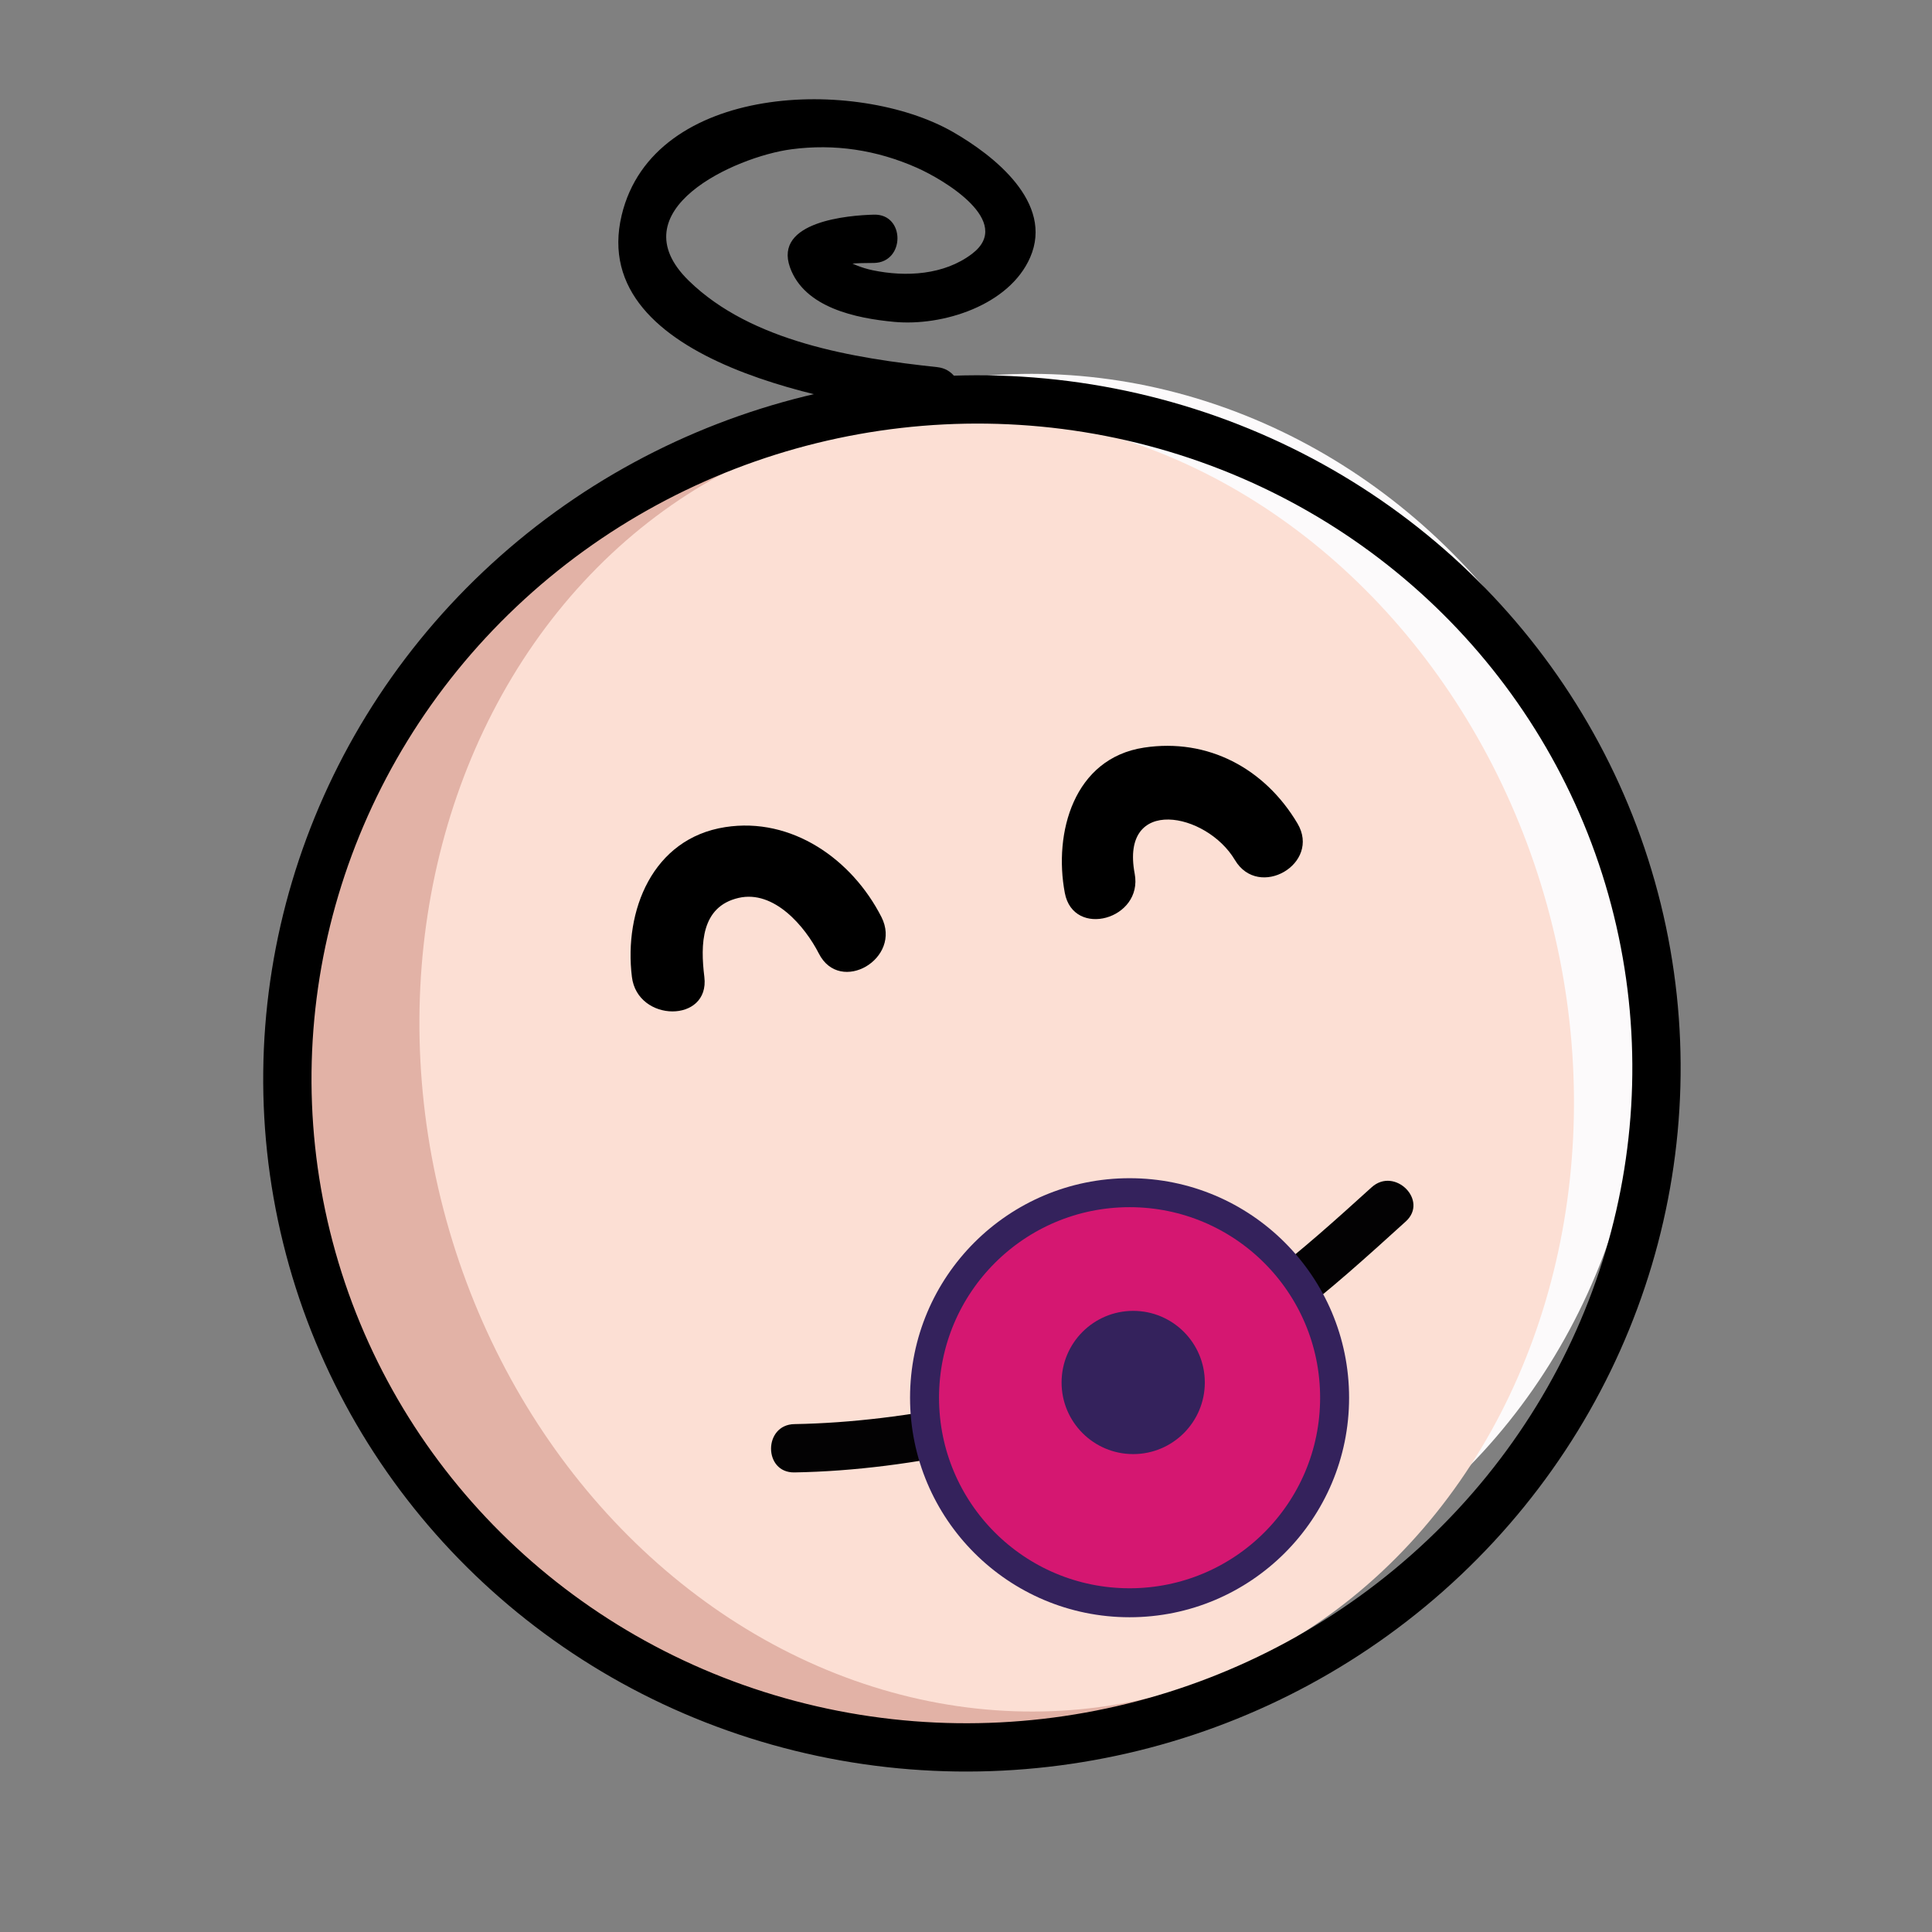 <?xml version="1.0" encoding="utf-8"?>
<!-- Generator: Adobe Illustrator 17.0.0, SVG Export Plug-In . SVG Version: 6.00 Build 0)  -->
<!DOCTYPE svg PUBLIC "-//W3C//DTD SVG 1.1//EN" "http://www.w3.org/Graphics/SVG/1.1/DTD/svg11.dtd">
<svg version="1.1" id="Layer_1" xmlns="http://www.w3.org/2000/svg" xmlns:xlink="http://www.w3.org/1999/xlink" x="0px" y="0px"
	 width="200px" height="200px" viewBox="0 0 200 200" enable-background="new 0 0 200 200" xml:space="preserve">
<rect x="0" y="0" width="200" height="200" fill="#808080" stroke="none"/>
<ellipse transform="matrix(0.971 -0.239 0.239 0.971 -21.741 29.059)" fill="#FCFAFB" cx="108.684" cy="103.978" rx="61.45" ry="65.574"/>
<ellipse transform="matrix(0.971 -0.239 0.239 0.971 -24.505 25.744)" fill="#E2B2A6" cx="93.664" cy="113.692" rx="64.337" ry="67.989"/>
<ellipse transform="matrix(0.971 -0.239 0.239 0.971 -23.329 27.924)" fill="#FCDFD4" cx="103.223" cy="109.944" rx="59.25" ry="67.62"/>
<ellipse transform="matrix(0.971 -0.239 0.239 0.971 -23.67 27.343)" fill="none" stroke="#000000" stroke-width="5" stroke-miterlimit="10" cx="100.66" cy="111.055" rx="70.936" ry="69.699"/>
<g>
	<g>
		<path fill="#030203" d="M82.237,152.424c12.494-0.214,25.558-3.408,37.245-7.733c10.118-3.744,18.183-11.121,26.043-18.246
			c2.394-2.17-1.153-5.695-3.536-3.536c-7.294,6.611-14.603,13.195-23.837,16.96c-10.93,4.456-24.148,7.353-35.916,7.554
			C79.016,147.479,79.011,152.479,82.237,152.424L82.237,152.424z"/>
	</g>
</g>
<circle fill="#D51771" stroke="#34225C" stroke-width="3" stroke-miterlimit="10" cx="116.933" cy="144.692" r="21.225"/>
<circle fill="#34225C" stroke="#34225C" stroke-width="3" stroke-miterlimit="10" cx="117.308" cy="143.114" r="5.914"/>
<g>
	<g>
		<path d="M72.913,101.127c-0.413-3.366-0.351-7.275,3.543-8.176c3.681-0.851,6.886,2.965,8.312,5.761
			c2.197,4.31,8.668,0.514,6.476-3.785c-3.044-5.972-9.275-10.381-16.18-9.302c-7.523,1.176-10.49,8.652-9.65,15.502
			C65.994,105.864,73.501,105.92,72.913,101.127L72.913,101.127z"/>
	</g>
</g>
<g>
	<g>
		<path d="M117.462,90.44c-1.528-8.103,7.435-6.364,10.373-1.417c2.467,4.153,8.952,0.383,6.476-3.785
			c-3.385-5.698-9.277-8.848-15.877-7.847c-7.295,1.106-9.375,8.839-8.205,15.044C111.126,97.183,118.354,95.166,117.462,90.44
			L117.462,90.44z"/>
	</g>
</g>
<g>
	<g>
		<path d="M97.028,38.007c-8.65-0.927-19.217-2.604-25.715-8.937c-7.479-7.288,4.79-12.844,10.601-13.615
			c4.497-0.597,8.847,0.075,12.979,1.901c2.835,1.253,10.106,5.583,5.74,8.914c-2.896,2.209-6.865,2.422-10.295,1.706
			c-1.131-0.236-2.177-0.671-3.177-1.238c-0.651-0.669-0.782-0.387-0.391,0.845c1.171-0.401,2.501-0.335,3.718-0.362
			c3.219-0.073,3.226-5.073,0-5c-2.652,0.06-10.408,0.704-8.708,5.46c1.499,4.194,6.887,5.274,10.783,5.639
			c5.034,0.471,11.912-1.713,14.077-6.668c2.481-5.68-3.771-10.571-8.004-12.996C88.733,7.98,67.63,8.564,64.355,22.28
			c-3.687,15.446,23.058,19.696,32.672,20.727C100.232,43.351,100.199,38.347,97.028,38.007L97.028,38.007z"/>
	</g>
</g>
</svg>
